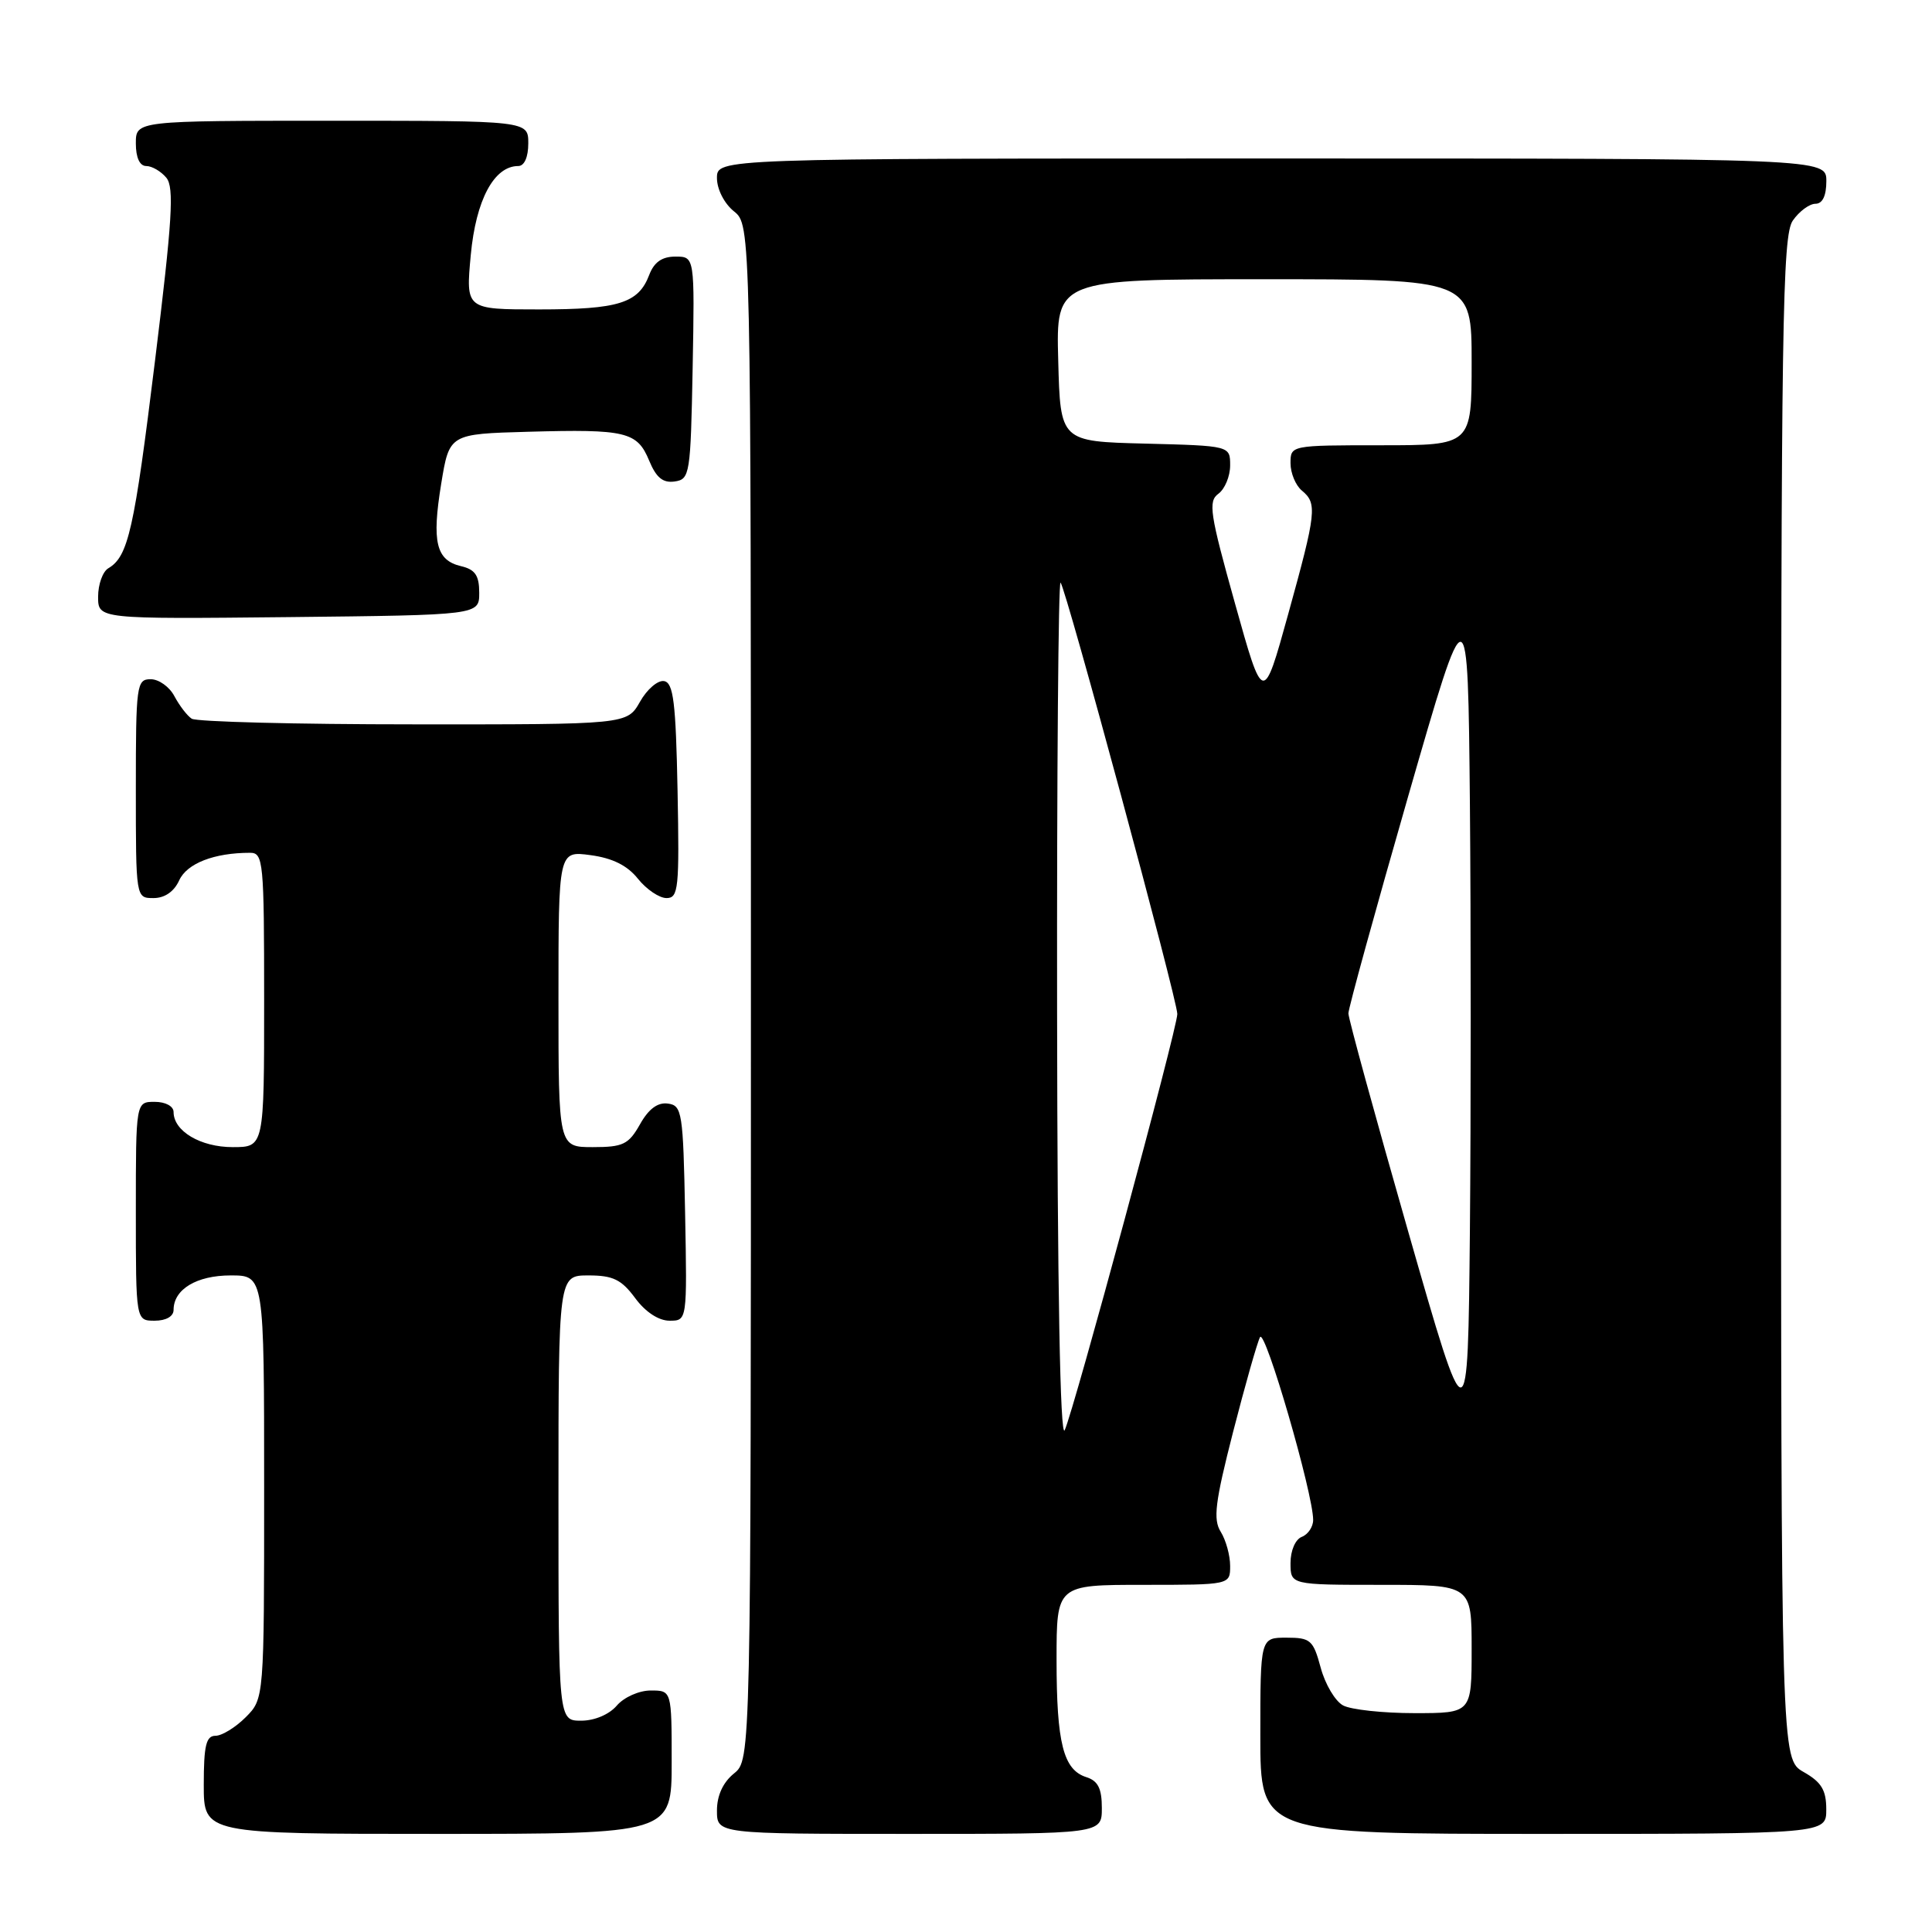<?xml version="1.0" encoding="UTF-8" standalone="no"?>
<!DOCTYPE svg PUBLIC "-//W3C//DTD SVG 1.1//EN" "http://www.w3.org/Graphics/SVG/1.1/DTD/svg11.dtd" >
<svg xmlns="http://www.w3.org/2000/svg" xmlns:xlink="http://www.w3.org/1999/xlink" version="1.1" viewBox="0 0 256 256">
 <g >
 <path fill="currentColor"
d=" M 89.00 233.50 C 89.00 224.00 89.00 224.00 86.22 224.00 C 84.68 224.00 82.68 224.89 81.73 226.00 C 80.72 227.18 78.78 228.00 77.01 228.00 C 74.00 228.00 74.00 228.00 74.00 198.50 C 74.00 169.00 74.00 169.00 77.97 169.00 C 81.22 169.00 82.34 169.54 84.16 172.00 C 85.52 173.85 87.28 175.00 88.72 175.00 C 91.05 175.00 91.05 175.00 90.78 160.75 C 90.52 147.37 90.38 146.48 88.50 146.23 C 87.15 146.04 85.94 146.94 84.80 148.98 C 83.29 151.65 82.56 152.00 78.55 152.00 C 74.00 152.00 74.00 152.00 74.00 132.37 C 74.00 112.74 74.00 112.74 78.24 113.31 C 81.16 113.70 83.13 114.68 84.53 116.44 C 85.66 117.85 87.36 119.00 88.32 119.00 C 89.90 119.00 90.03 117.73 89.78 104.76 C 89.55 93.05 89.23 90.48 88.00 90.25 C 87.17 90.10 85.73 91.33 84.80 92.99 C 83.09 96.00 83.09 96.00 54.80 95.98 C 39.23 95.98 26.00 95.64 25.40 95.23 C 24.79 94.83 23.77 93.49 23.11 92.25 C 22.46 91.01 21.05 90.00 19.96 90.00 C 18.10 90.00 18.00 90.75 18.00 104.50 C 18.00 119.00 18.00 119.00 20.34 119.00 C 21.83 119.00 23.07 118.14 23.75 116.64 C 24.78 114.40 28.38 113.00 33.13 113.00 C 34.89 113.00 35.00 114.10 35.00 132.50 C 35.00 152.00 35.00 152.00 30.83 152.00 C 26.57 152.00 23.00 149.88 23.00 147.35 C 23.00 146.58 21.93 146.00 20.50 146.00 C 18.00 146.00 18.00 146.00 18.00 160.50 C 18.00 175.00 18.00 175.00 20.50 175.00 C 22.00 175.00 23.00 174.43 23.00 173.57 C 23.00 170.84 26.05 169.00 30.57 169.00 C 35.00 169.00 35.00 169.00 35.00 197.05 C 35.00 225.09 35.00 225.09 32.55 227.55 C 31.20 228.90 29.40 230.00 28.55 230.00 C 27.31 230.00 27.00 231.30 27.00 236.50 C 27.00 243.00 27.00 243.00 58.00 243.00 C 89.00 243.00 89.00 243.00 89.00 233.50 Z  M 146.00 239.57 C 146.00 236.98 145.49 235.97 143.94 235.48 C 140.90 234.51 140.00 230.98 140.00 219.93 C 140.00 210.00 140.00 210.00 151.50 210.00 C 163.00 210.00 163.00 210.00 163.00 207.49 C 163.00 206.10 162.44 204.08 161.76 202.98 C 160.72 201.33 161.00 199.08 163.39 189.74 C 164.98 183.56 166.58 177.91 166.96 177.18 C 167.62 175.93 174.00 197.90 174.00 201.40 C 174.00 202.32 173.32 203.32 172.50 203.64 C 171.64 203.97 171.00 205.46 171.00 207.11 C 171.00 210.00 171.00 210.00 183.00 210.00 C 195.00 210.00 195.00 210.00 195.00 218.50 C 195.00 227.00 195.00 227.00 187.43 227.00 C 183.27 227.00 179.01 226.54 177.97 225.98 C 176.92 225.42 175.59 223.17 175.00 220.98 C 174.01 217.31 173.65 217.00 170.46 217.00 C 167.00 217.00 167.00 217.00 167.00 230.00 C 167.00 243.00 167.00 243.00 204.50 243.00 C 242.00 243.00 242.00 243.00 241.99 239.75 C 241.99 237.19 241.35 236.14 238.99 234.80 C 236.00 233.09 236.00 233.09 236.00 132.27 C 236.00 42.63 236.17 31.20 237.56 29.22 C 238.41 28.00 239.76 27.00 240.56 27.00 C 241.49 27.00 242.00 25.95 242.00 24.00 C 242.00 21.00 242.00 21.00 168.50 21.00 C 95.00 21.00 95.00 21.00 95.00 23.59 C 95.00 25.07 95.96 26.96 97.25 28.00 C 99.50 29.82 99.50 29.82 99.50 131.50 C 99.50 233.18 99.50 233.18 97.25 235.00 C 95.80 236.18 95.00 237.91 95.00 239.91 C 95.00 243.00 95.00 243.00 120.50 243.00 C 146.00 243.00 146.00 243.00 146.00 239.57 Z  M 63.50 78.55 C 63.50 76.25 62.96 75.46 61.09 75.02 C 57.78 74.24 57.20 71.83 58.46 64.11 C 59.54 57.50 59.54 57.50 70.02 57.21 C 82.96 56.85 84.43 57.20 86.02 61.04 C 86.95 63.29 87.84 64.02 89.39 63.80 C 91.41 63.51 91.51 62.89 91.78 48.75 C 92.05 34.00 92.05 34.00 89.50 34.00 C 87.72 34.00 86.67 34.73 86.02 36.44 C 84.60 40.18 81.97 41.00 71.42 41.00 C 61.71 41.00 61.71 41.00 62.38 33.79 C 63.06 26.49 65.46 22.00 68.67 22.00 C 69.48 22.00 70.00 20.82 70.00 19.00 C 70.00 16.00 70.00 16.00 44.00 16.00 C 18.00 16.00 18.00 16.00 18.00 19.00 C 18.00 20.88 18.51 22.00 19.38 22.00 C 20.14 22.00 21.33 22.70 22.04 23.55 C 23.10 24.82 22.83 29.17 20.54 47.80 C 17.78 70.24 17.00 73.74 14.35 75.30 C 13.61 75.74 13.00 77.43 13.00 79.07 C 13.00 82.03 13.00 82.03 38.25 81.77 C 63.50 81.50 63.50 81.50 63.50 78.55 Z  M 140.07 134.08 C 140.03 102.50 140.24 76.91 140.53 77.20 C 141.23 77.90 156.00 132.48 156.00 134.36 C 156.00 136.26 142.29 186.91 141.08 189.50 C 140.48 190.78 140.11 170.71 140.07 134.08 Z  M 186.58 163.14 C 182.23 147.94 178.67 134.95 178.67 134.28 C 178.67 133.61 182.23 120.68 186.58 105.55 C 194.50 78.04 194.50 78.04 194.77 106.59 C 194.91 122.29 194.91 147.66 194.77 162.96 C 194.50 190.78 194.50 190.78 186.58 163.14 Z  M 163.64 79.95 C 160.31 68.04 160.06 66.43 161.45 65.42 C 162.30 64.79 163.00 63.11 163.00 61.67 C 163.00 59.07 163.00 59.07 151.75 58.78 C 140.50 58.50 140.50 58.50 140.22 47.75 C 139.93 37.00 139.93 37.00 167.47 37.00 C 195.00 37.00 195.00 37.00 195.00 48.00 C 195.00 59.00 195.00 59.00 183.00 59.00 C 171.03 59.00 171.00 59.01 171.00 61.38 C 171.00 62.69 171.68 64.32 172.50 65.00 C 174.56 66.71 174.44 67.83 170.68 81.42 C 167.38 93.34 167.38 93.34 163.64 79.95 Z "/>
</g>
</svg>